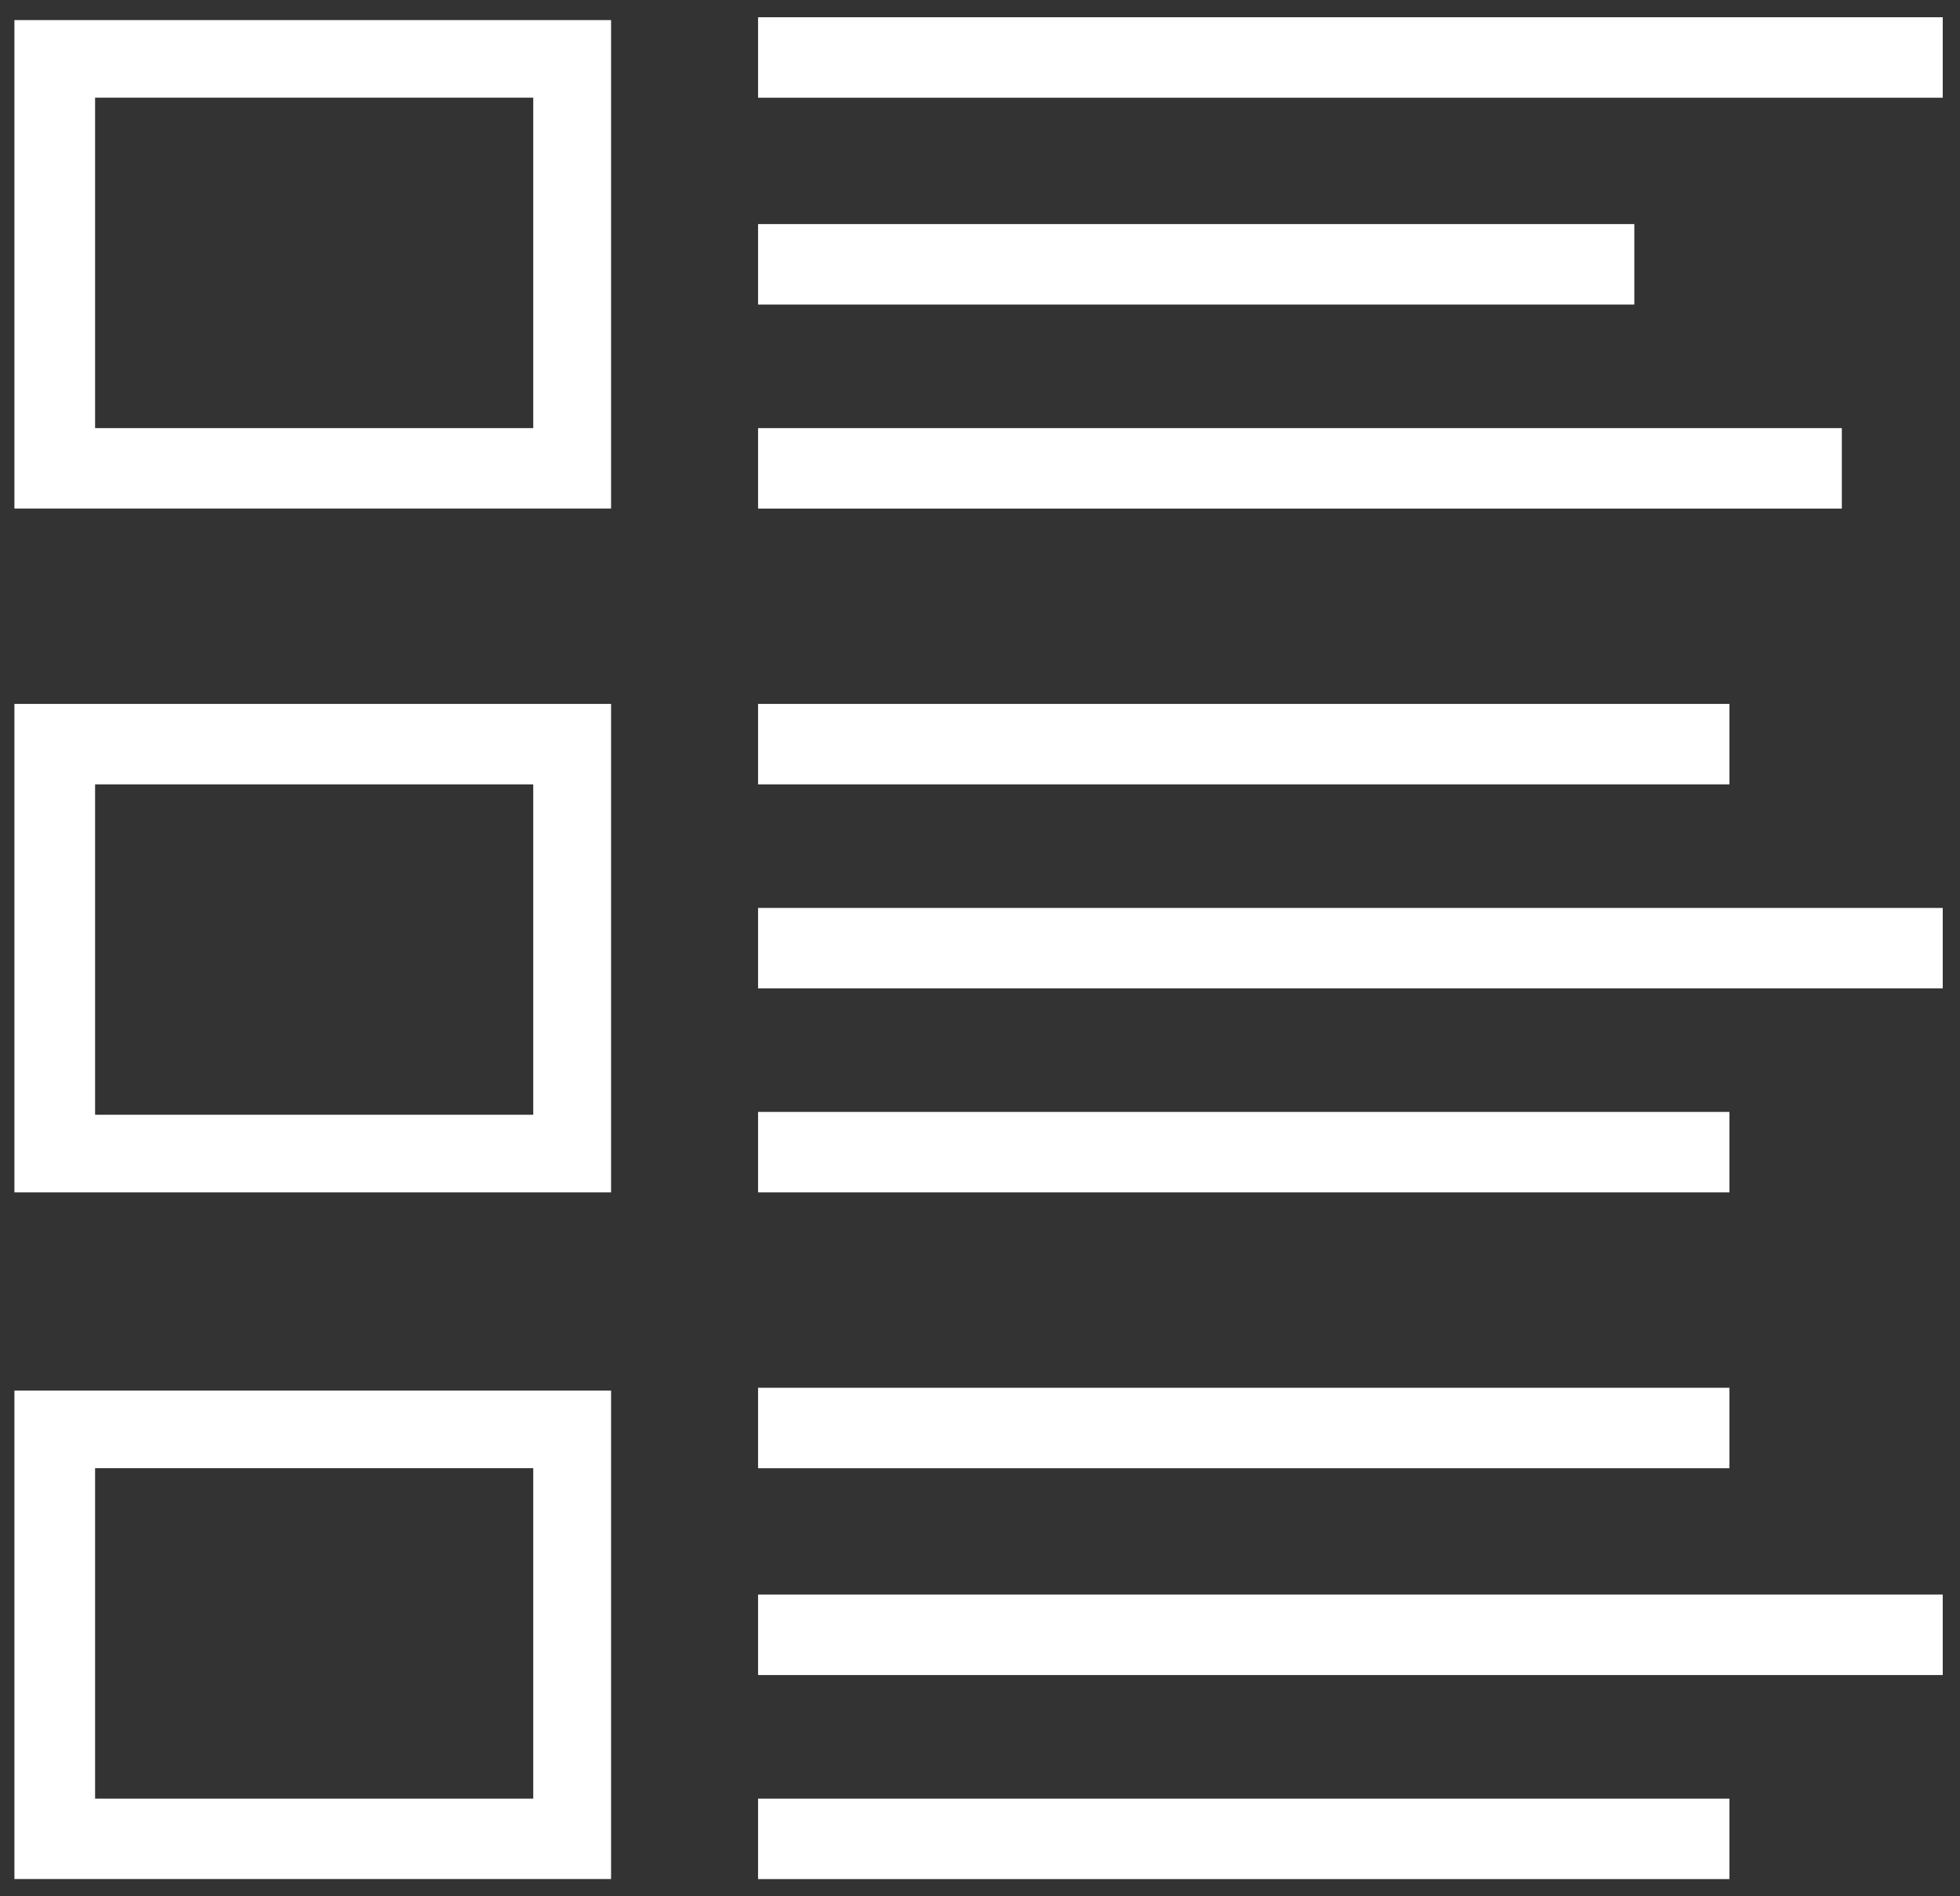 <?xml version="1.0" encoding="UTF-8"?>
<svg width="31px" height="30px" viewBox="0 0 31 30" version="1.1" xmlns="http://www.w3.org/2000/svg" xmlns:xlink="http://www.w3.org/1999/xlink">
    <rect x="0" y="0" width="31" height="30" fill="#333333" stroke="none"/>
    <g id="Page-1" stroke="none" stroke-width="1" fill="none" fill-rule="evenodd">
        <g id="Extra01_Benefacts_Analytics_Analysis_003" transform="translate(-720, -15)" fill="#FFFFFF">
            <g id="Header">
                <g id="Directory_Icon" transform="translate(676, 0)">
                    <g id="noun_advertisement_648541_000000" transform="translate(44, 15)">
                        <path d="M0.228,8.045 L9.665,8.045 L9.665,0.318 L0.228,0.318 L0.228,8.045 Z M1.504,1.545 L8.434,1.545 L8.434,6.773 L1.504,6.773 L1.504,1.545 Z" id="Shape" fill-rule="nonzero"></path>
                        <rect id="Rectangle" x="11.99" y="0.273" width="18.737" height="1.273"></rect>
                        <rect id="Rectangle" x="11.99" y="3.545" width="13.859" height="1.273"></rect>
                        <rect id="Rectangle" x="11.99" y="6.773" width="17.141" height="1.273"></rect>
                        <path d="M0.228,18.864 L9.665,18.864 L9.665,11.136 L0.228,11.136 L0.228,18.864 Z M1.504,12.409 L8.434,12.409 L8.434,17.636 L1.504,17.636 L1.504,12.409 Z" id="Shape" fill-rule="nonzero"></path>
                        <rect id="Rectangle" x="11.99" y="11.136" width="15.363" height="1.273"></rect>
                        <rect id="Rectangle" x="11.99" y="14.364" width="18.737" height="1.273"></rect>
                        <rect id="Rectangle" x="11.99" y="17.591" width="15.363" height="1.273"></rect>
                        <path d="M0.228,29.727 L9.665,29.727 L9.665,22 L0.228,22 L0.228,29.727 Z M1.504,23.227 L8.434,23.227 L8.434,28.455 L1.504,28.455 L1.504,23.227 Z" id="Shape" fill-rule="nonzero"></path>
                        <rect id="Rectangle" x="11.99" y="21.955" width="15.363" height="1.273"></rect>
                        <rect id="Rectangle" x="11.99" y="25.227" width="18.737" height="1.273"></rect>
                        <rect id="Rectangle" x="11.99" y="28.455" width="15.363" height="1.273"></rect>
                    </g>
                </g>
            </g>
        </g>
    </g>
</svg>

